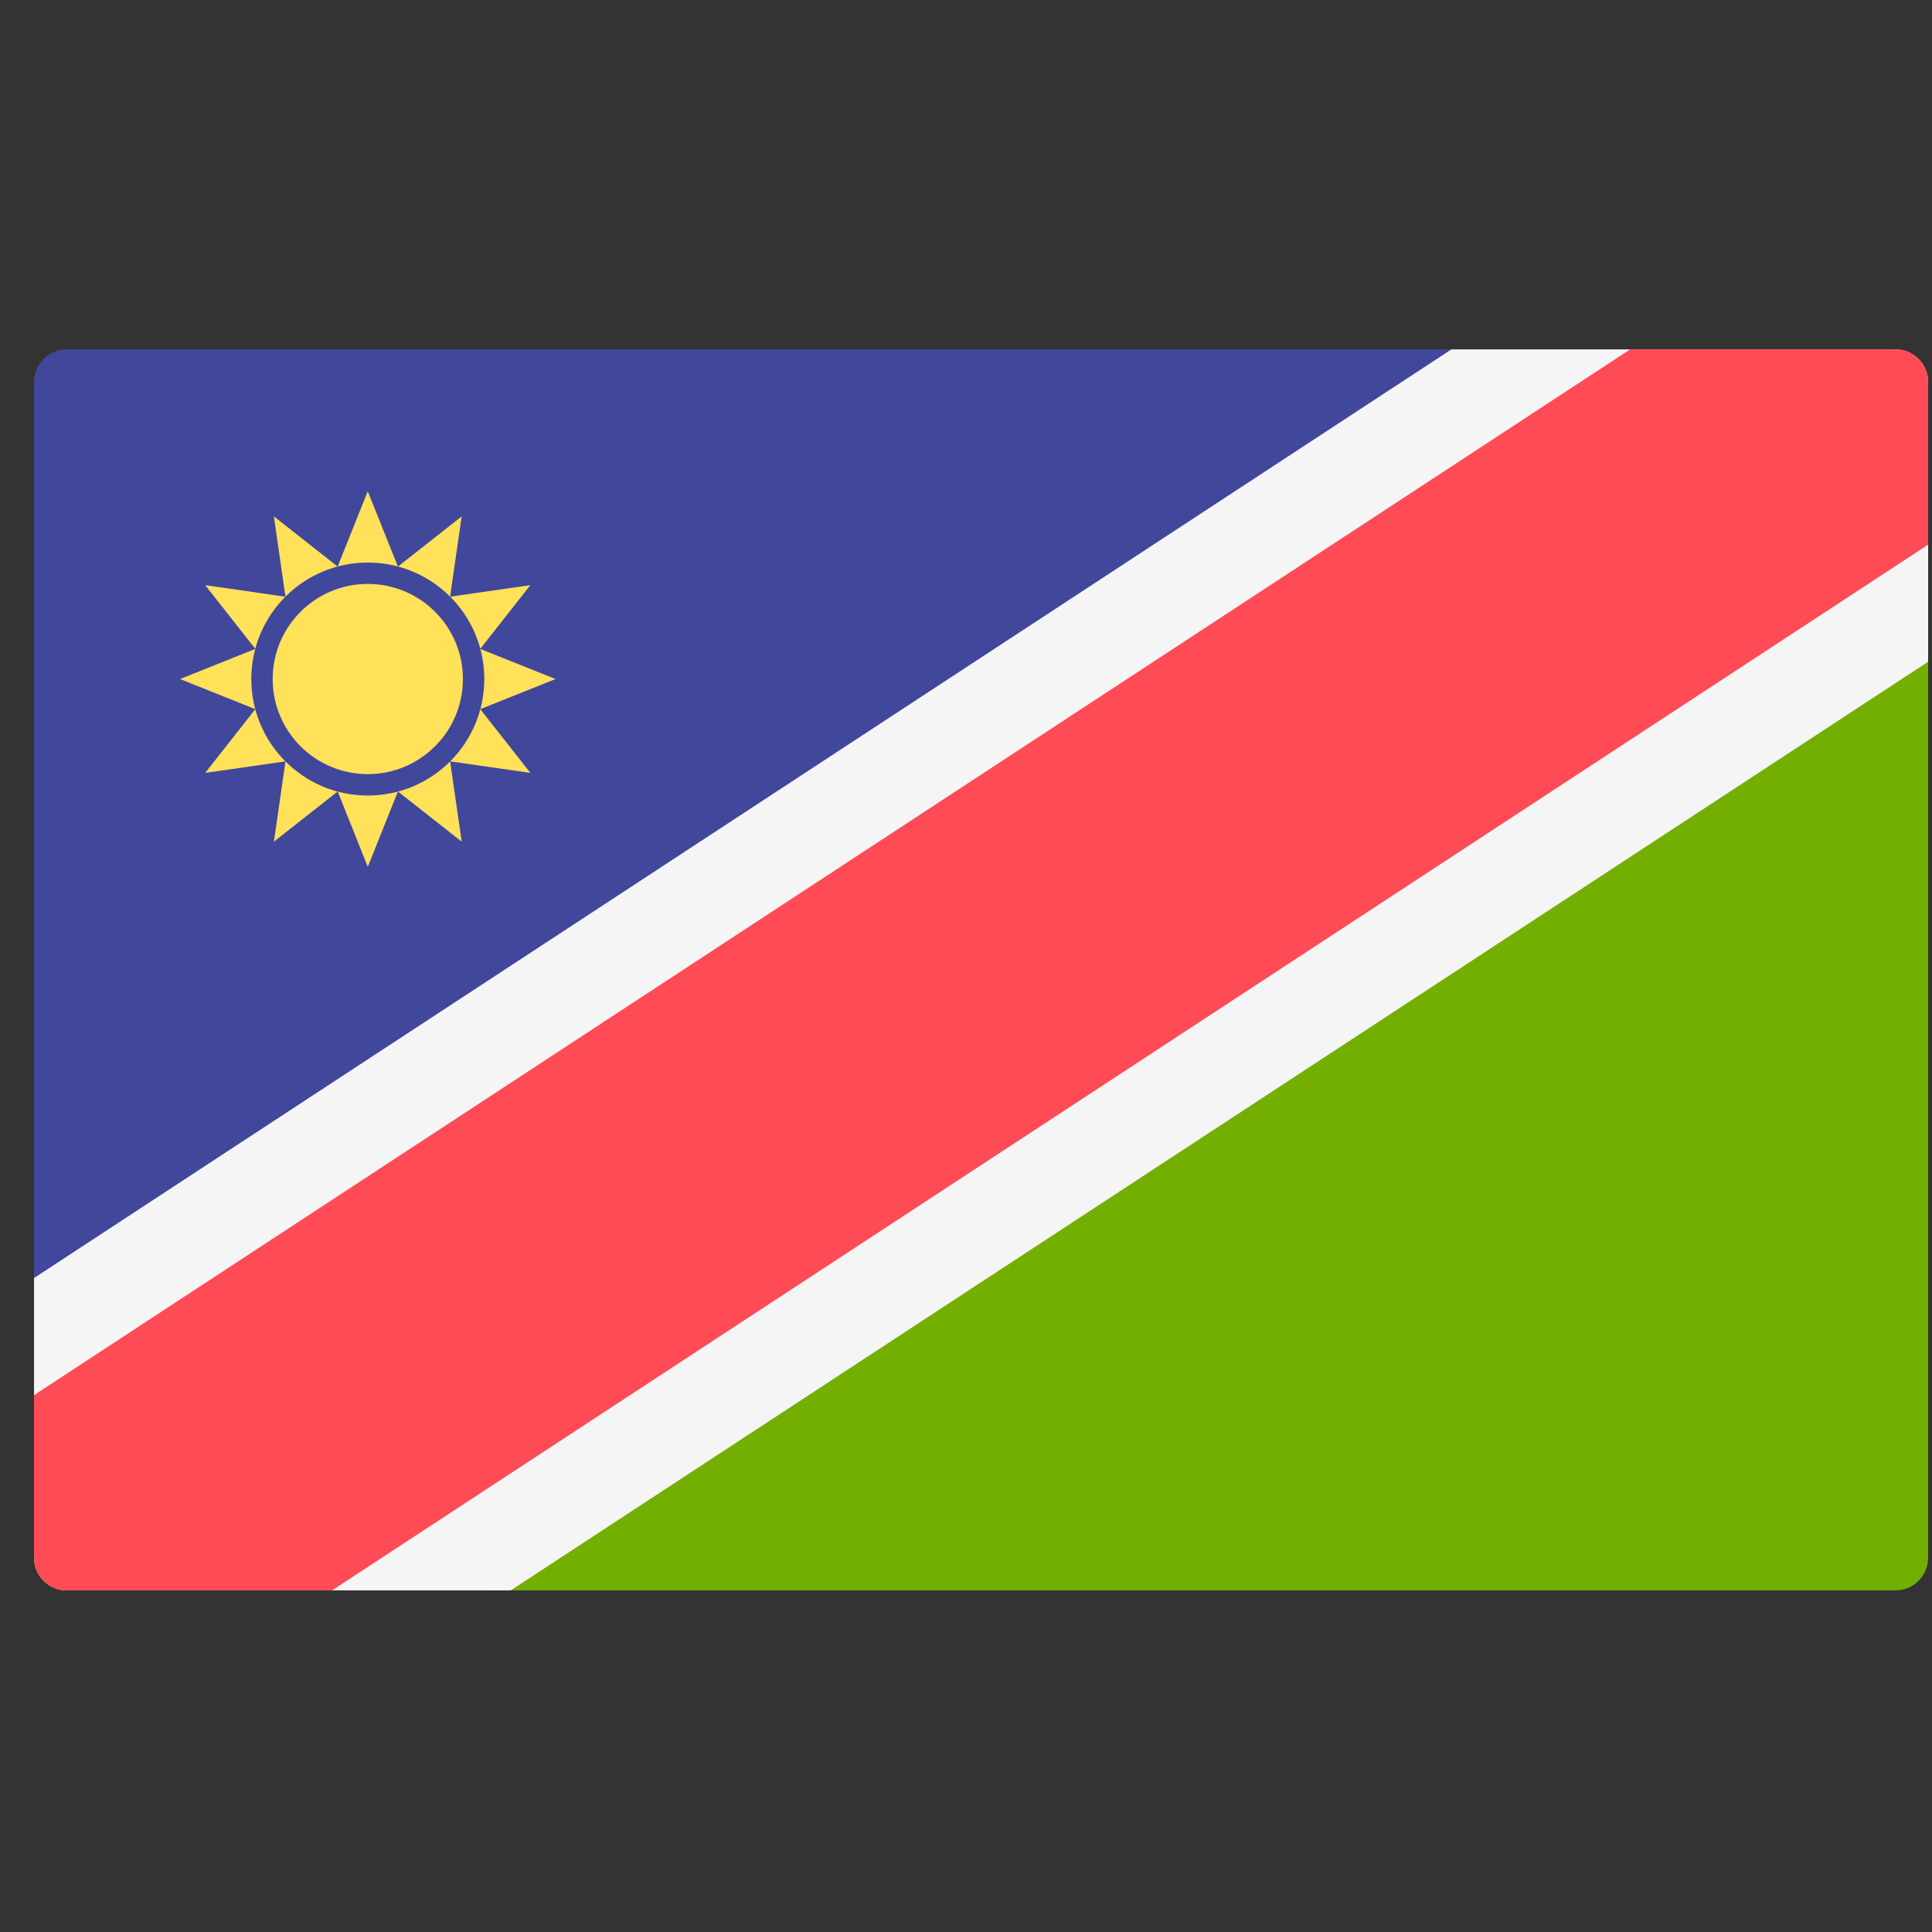 <svg width="51" height="51" viewBox="0 0 51 51" fill="none" xmlns="http://www.w3.org/2000/svg">
<rect x="0" y="0" width="51" height="51" fill="#333333" stroke="none"/>
<g clip-path="url(#clip0_108_48003)">
<path d="M0.898 34.223V10.085C0.898 9.609 1.284 9.223 1.76 9.223H38.829L0.898 34.223Z" fill="#41479B"/>
<path d="M50.898 16.982V41.12C50.898 41.596 50.512 41.982 50.036 41.982H12.967L50.898 16.982Z" fill="#73AF00"/>
<path d="M50.898 17.468V10.085C50.898 9.609 50.512 9.223 50.036 9.223H38.314L0.898 33.737V41.12C0.898 41.596 1.284 41.982 1.76 41.982H13.482L50.898 17.468Z" fill="#F5F5F5"/>
<path d="M50.898 14.377V10.085C50.898 9.609 50.512 9.223 50.036 9.223H43.032L0.898 36.828V41.12C0.898 41.596 1.284 41.982 1.76 41.982H8.764L50.898 14.377Z" fill="#FF4B55"/>
<path d="M9.708 14.85C10.557 14.85 11.325 15.194 11.882 15.75L12.187 13.632L10.504 14.956L9.708 12.968L8.913 14.956L7.23 13.632L7.535 15.75C8.092 15.194 8.86 14.85 9.708 14.85Z" fill="#FFE15A"/>
<path d="M7.534 20.098C6.978 19.542 6.634 18.773 6.634 17.925C6.634 17.076 6.978 16.308 7.534 15.752L5.416 15.446L6.74 17.129L4.752 17.925L6.74 18.72L5.416 20.403L7.534 20.098Z" fill="#FFE15A"/>
<path d="M14.666 17.925L12.677 17.129L14.001 15.446L11.884 15.751C12.44 16.308 12.784 17.076 12.784 17.925C12.784 18.773 12.44 19.542 11.884 20.098L14.001 20.403L12.677 18.72L14.666 17.925Z" fill="#FFE15A"/>
<path d="M9.709 21C8.86 21 8.092 20.656 7.536 20.1L7.23 22.218L8.914 20.893L9.709 22.882L10.504 20.893L12.188 22.218L11.882 20.1C11.326 20.656 10.558 21 9.709 21Z" fill="#FFE15A"/>
<path d="M9.709 20.435C11.095 20.435 12.22 19.311 12.22 17.925C12.22 16.538 11.095 15.414 9.709 15.414C8.322 15.414 7.198 16.538 7.198 17.925C7.198 19.311 8.322 20.435 9.709 20.435Z" fill="#FFE15A"/>
</g>
<defs>
<clipPath id="clip0_108_48003">
<rect width="50" height="50" fill="white" transform="translate(0.898 0.603)"/>
</clipPath>
</defs>
</svg>
